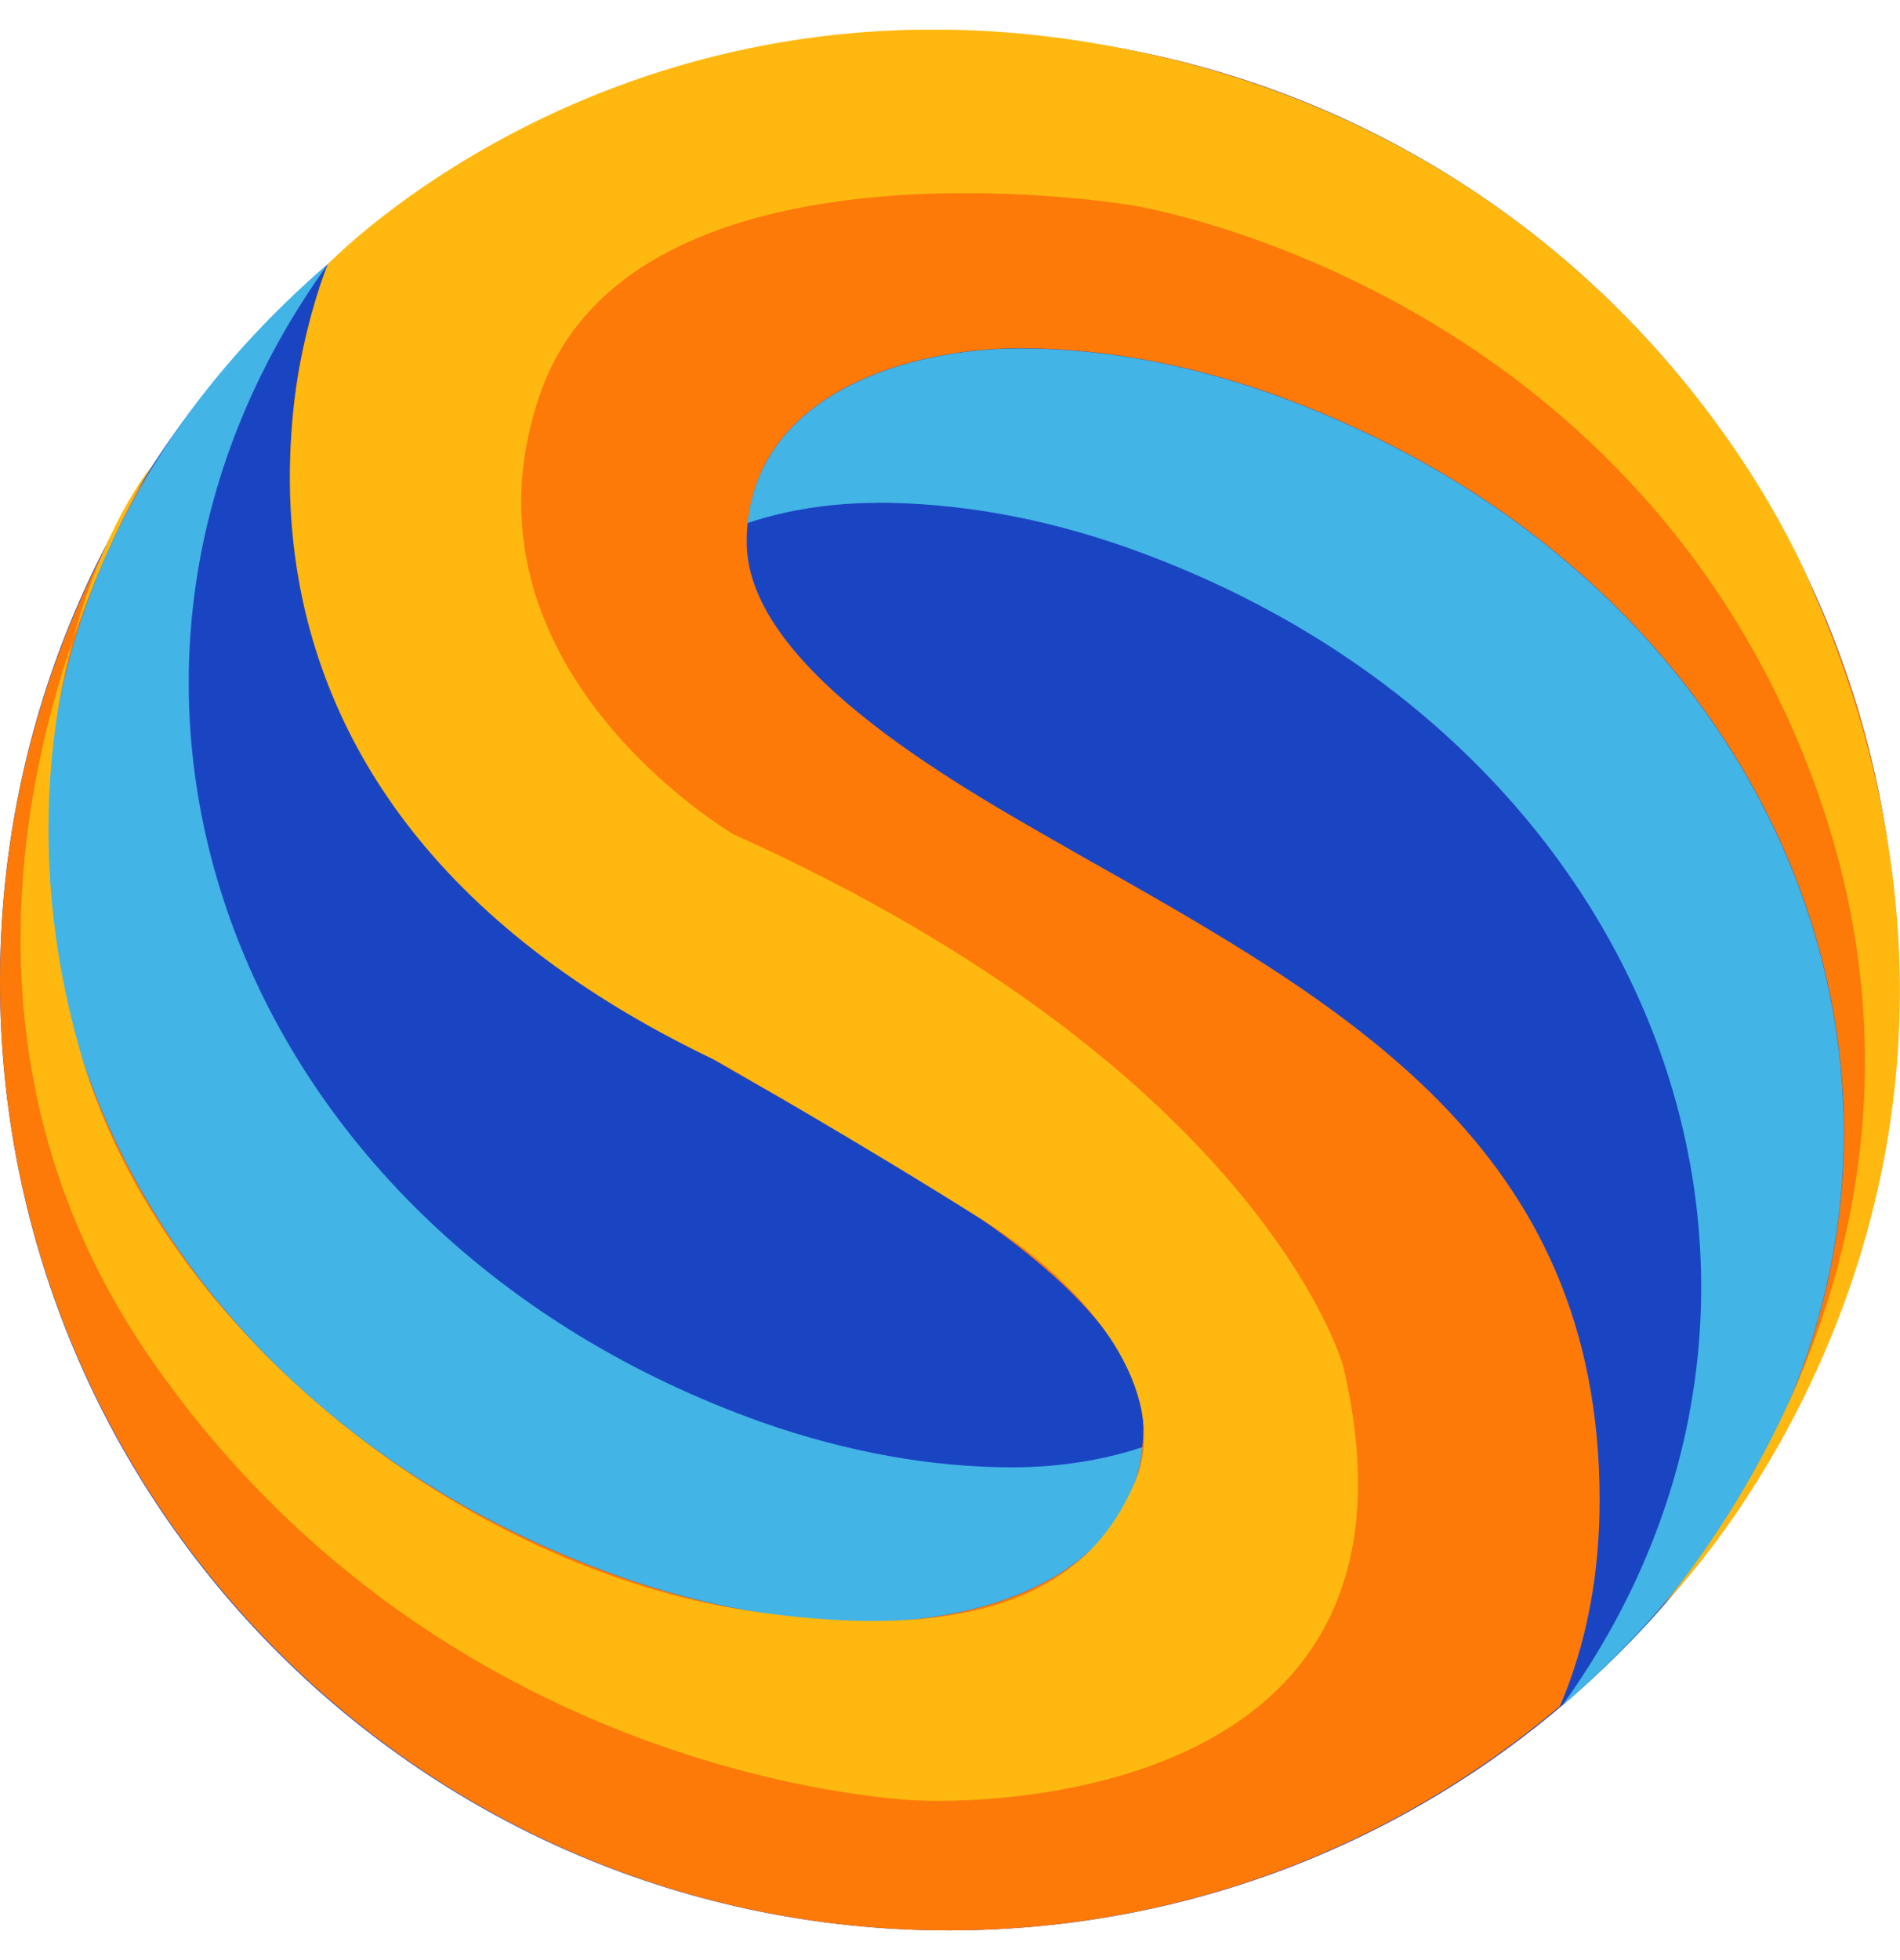<svg width="32" height="33" viewBox="0 0 32 33" fill="none" xmlns="http://www.w3.org/2000/svg">
<g clip-path="url(#clip0_537_22252)">
<path d="M15.98 32.5C24.805 32.5 31.96 25.348 31.96 16.526C31.96 7.704 24.805 0.552 15.98 0.552C7.155 0.552 0 7.704 0 16.526C0 25.348 7.155 32.5 15.98 32.5Z" fill="#1A45C2"/>
<path fill-rule="evenodd" clip-rule="evenodd" d="M14.767 8.464C16.139 8.464 17.552 8.715 18.989 9.221C27.894 12.379 31.381 21.684 26.307 28.72C34.592 21.599 31.451 10.195 21.392 6.623C19.954 6.118 18.551 5.867 17.169 5.867C15.248 5.867 12.812 6.645 12.588 8.807C13.293 8.568 14.065 8.467 14.767 8.467V8.464Z" fill="#42B4E6"/>
<path fill-rule="evenodd" clip-rule="evenodd" d="M26.941 25.256C26.941 19.314 22.669 16.927 18.18 14.394C16.43 13.386 12.576 11.334 12.576 9.126C12.576 6.718 15.156 5.864 17.172 5.864C18.551 5.864 19.957 6.115 21.395 6.62C30.832 9.974 34.179 20.214 27.719 27.345C30.351 24.496 31.963 20.692 31.963 16.526C31.96 7.726 24.784 0.552 15.98 0.552C12 0.552 8.356 2.022 5.555 4.442C5.111 5.493 4.891 6.645 4.891 7.907C4.891 13.849 9.162 16.235 13.651 18.768C15.401 19.776 19.256 21.828 19.256 24.037C19.256 26.444 16.676 27.299 14.653 27.299C13.28 27.299 11.874 27.048 10.437 26.542C1.796 23.476 -1.737 14.633 2.684 7.686C0.99 10.222 0 13.261 0 16.526C0 25.326 7.176 32.5 15.98 32.5C19.896 32.5 23.488 31.079 26.273 28.726C26.72 27.679 26.941 26.521 26.941 25.259V25.256Z" fill="#FD7A09"/>
<path fill-rule="evenodd" clip-rule="evenodd" d="M17.062 24.704C15.686 24.704 14.277 24.45 12.839 23.948C3.935 20.784 0.451 11.478 5.522 4.448C-2.764 11.567 0.377 22.971 10.437 26.542C11.874 27.048 13.278 27.299 14.653 27.299C16.581 27.299 19.017 26.521 19.241 24.364C18.536 24.6 17.764 24.704 17.062 24.704Z" fill="#42B4E6"/>
<path d="M2.577 7.805C2.577 7.805 -2.442 15.748 2.577 22.931C7.596 30.114 15.493 30.313 15.493 30.313C15.493 30.313 24.483 30.806 22.617 22.983C22.617 22.983 21.244 18.048 12.358 14.048C12.358 14.048 7.513 11.224 9.095 6.638C10.676 2.053 19.044 3.453 19.044 3.453C19.044 3.453 26.803 4.644 30.186 12.259C33.449 19.681 29.294 25.43 28.047 26.983C28.047 26.983 34.911 20.104 30.544 9.965C30.544 9.965 27.839 2.776 19.274 0.892C10.713 -0.986 5.522 4.448 5.522 4.448C5.522 4.448 1.857 13.004 12.058 17.855C12.058 17.855 14.488 19.237 16.571 20.554C18.655 21.868 19.669 23.632 19.124 24.928C18.578 26.224 17.264 27.826 12.591 27.115C7.915 26.404 2.776 22.536 1.382 17.806C-0.012 13.077 1.477 9.239 2.58 7.809L2.577 7.805Z" fill="#FFB80F"/>
</g>
<defs>
<clipPath id="clip0_537_22252">
<rect width="32" height="32" fill="white" transform="translate(0 0.5)"/>
</clipPath>
</defs>
</svg>
